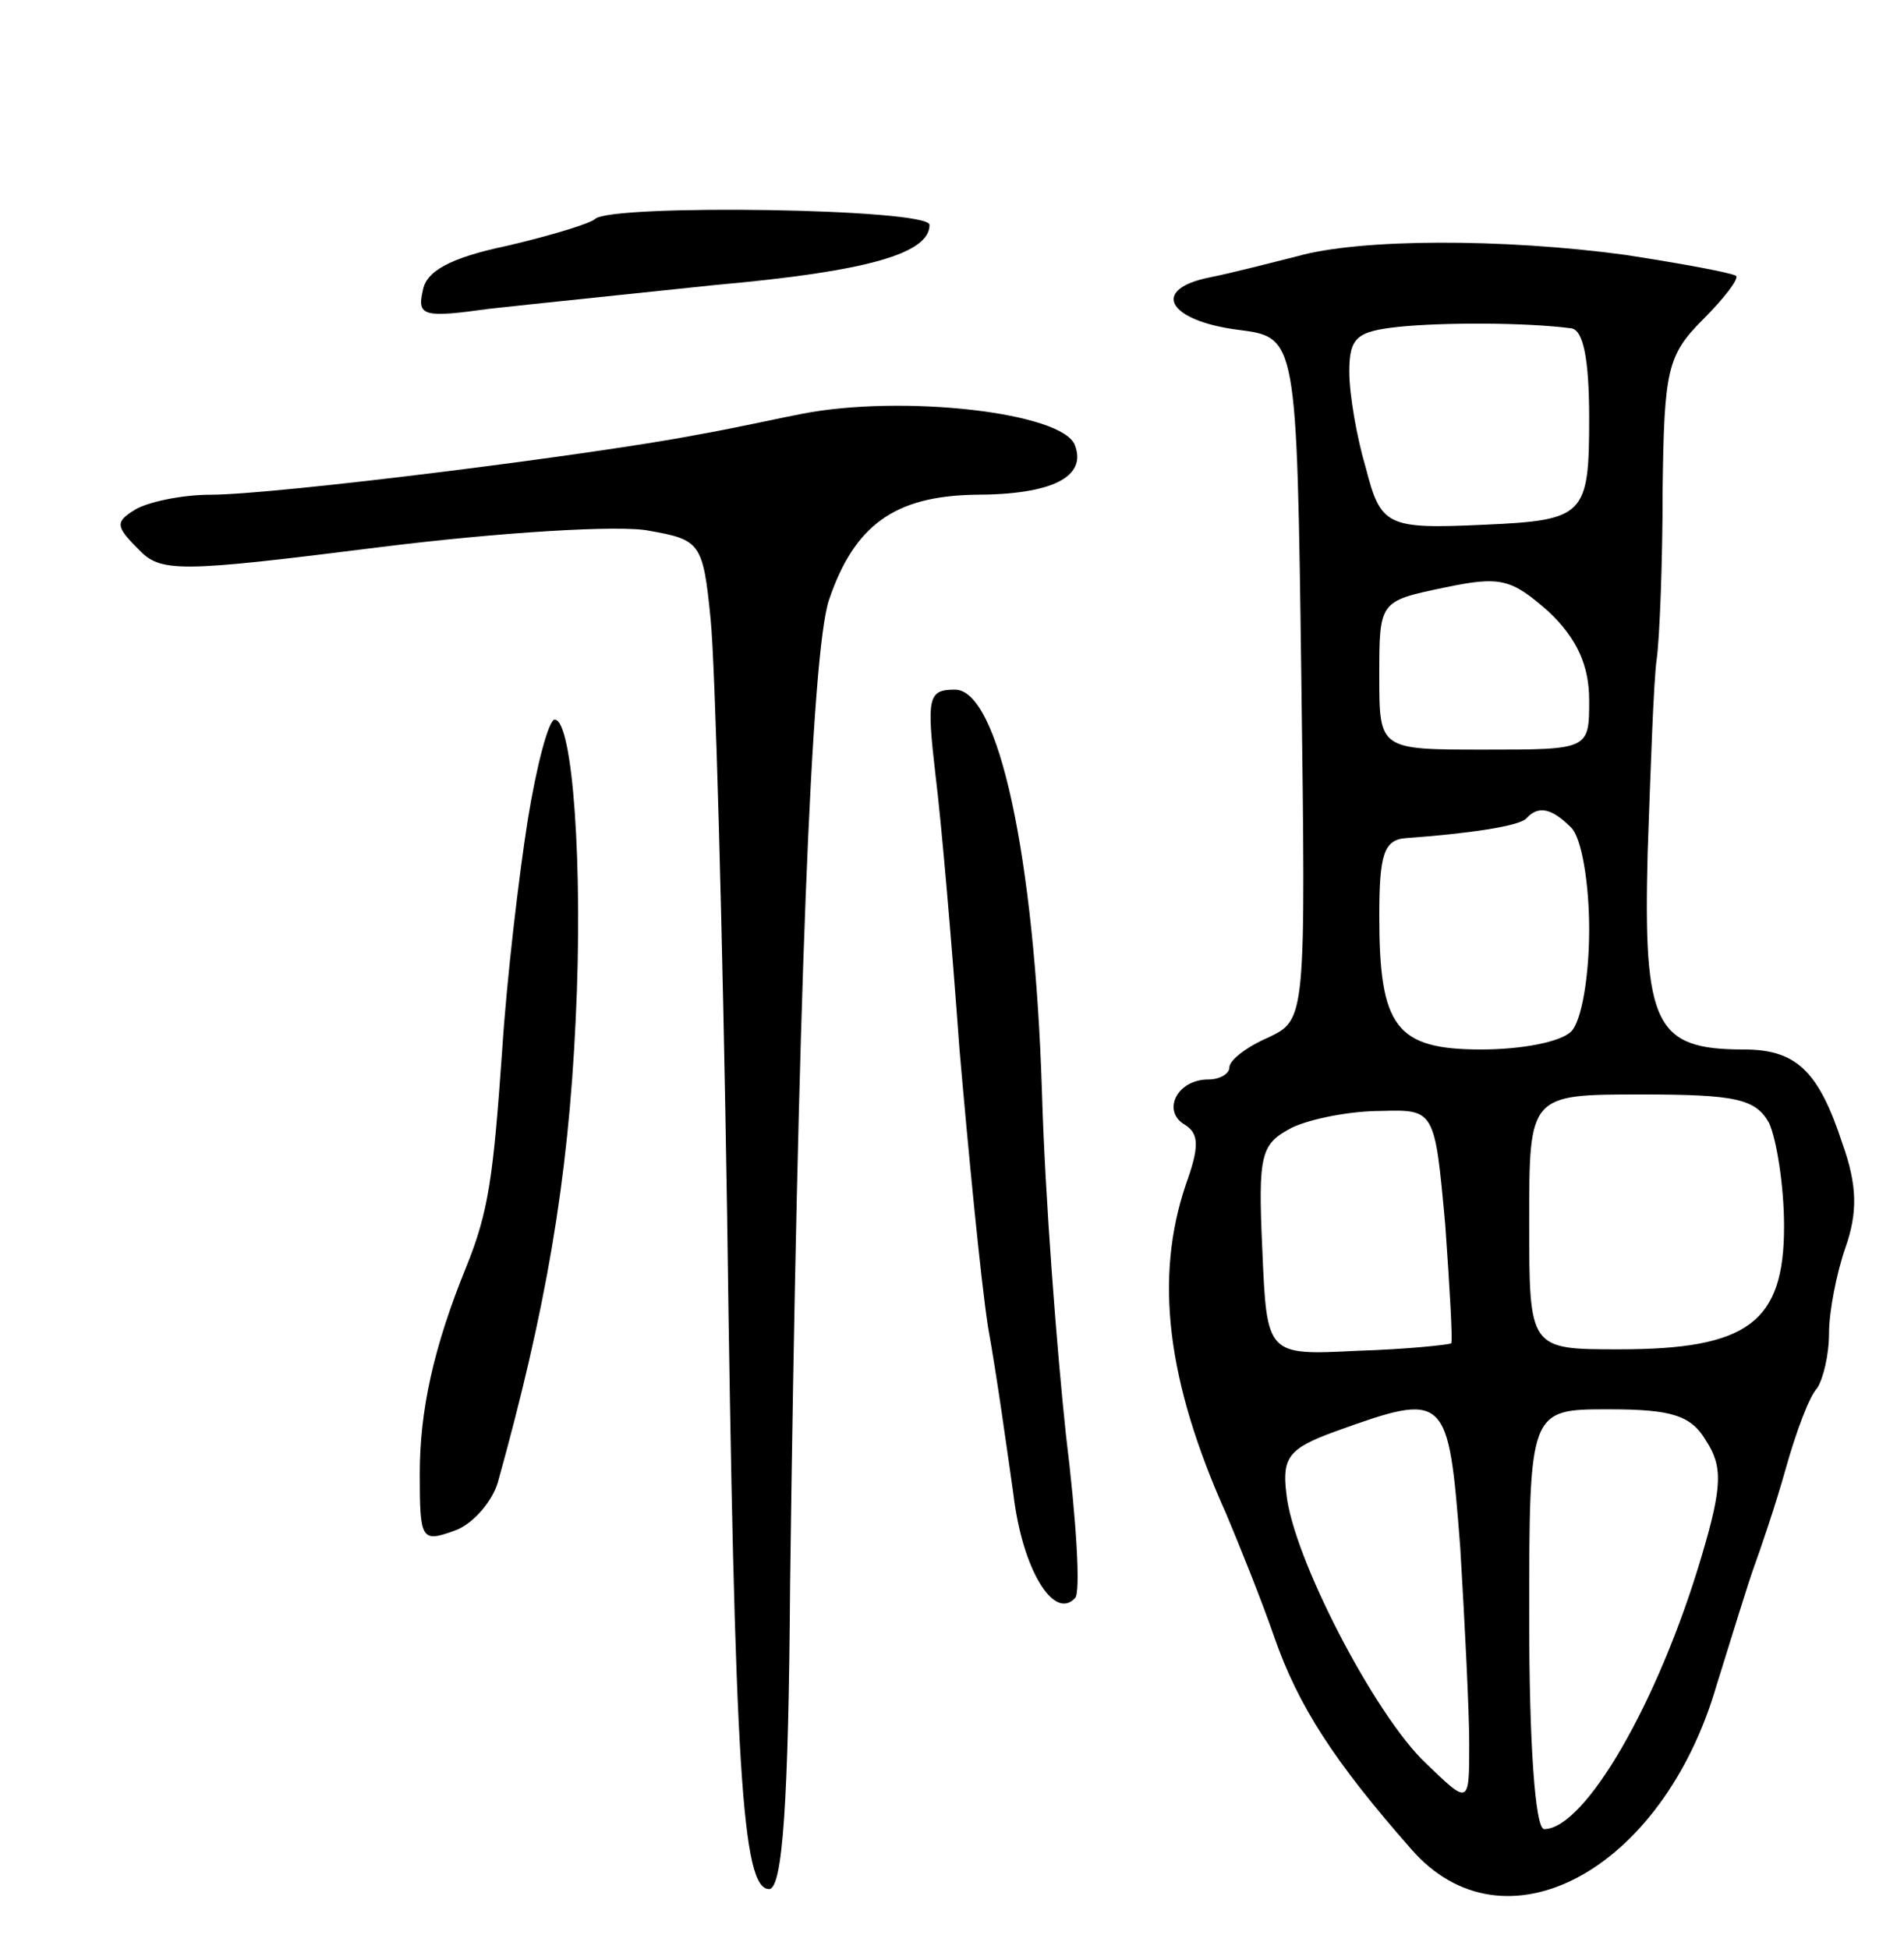 <svg version="1.0" xmlns="http://www.w3.org/2000/svg"
 width="127pt" height="130pt" viewBox="0 0 127 130"
 preserveAspectRatio="xMidYMid meet">
<g transform="translate(0,130) scale(0.1,-0.1)"
fill="#000000" stroke="none">
<path d="M397 1154 c-3 -3 -29 -11 -59 -18 -38 -8 -54 -17 -56 -30 -4 -17 1
-18 44 -12 27 3 95 10 152 16 101 9 142 21 142 40 0 11 -212 14 -223 4z"/>
<path d="M865 1129 c-16 -4 -43 -11 -58 -14 -40 -8 -28 -29 19 -35 39 -5 39
-5 42 -232 3 -228 3 -228 -22 -240 -14 -6 -26 -15 -26 -20 0 -4 -6 -8 -14 -8
-21 0 -31 -21 -16 -30 10 -6 10 -15 1 -40 -21 -62 -13 -131 27 -220 8 -19 23
-56 32 -82 16 -46 40 -83 91 -141 62 -72 168 -15 204 109 10 32 21 68 25 79 4
11 14 40 21 65 7 25 16 49 21 54 4 6 8 22 8 37 0 14 5 40 11 57 8 23 8 41 -2
69 -16 49 -31 63 -66 63 -59 0 -67 16 -64 131 2 57 4 115 6 129 2 14 4 65 4
113 1 80 3 90 27 114 14 14 24 27 22 29 -3 2 -35 8 -74 14 -81 11 -177 11
-219 -1z m183 -48 c8 -1 12 -20 12 -60 0 -65 -3 -68 -70 -71 -65 -3 -69 -1
-79 38 -6 20 -11 49 -11 64 0 23 5 27 33 30 29 3 85 3 115 -1z m12 -248 c0
-33 0 -33 -70 -33 -70 0 -70 0 -70 49 0 50 0 50 43 59 38 8 45 6 70 -16 19
-18 27 -36 27 -59z m-12 -85 c7 -7 12 -37 12 -68 0 -31 -5 -61 -12 -68 -7 -7
-33 -12 -60 -12 -57 0 -68 15 -68 89 0 41 3 51 18 52 42 3 75 8 80 13 8 9 17
7 30 -6z m132 -197 c5 -11 10 -42 10 -69 0 -64 -24 -82 -110 -82 -60 0 -60 0
-60 85 0 85 0 85 75 85 63 0 76 -3 85 -19z m-216 -68 c3 -42 5 -77 4 -79 -2
-1 -30 -4 -63 -5 -60 -3 -60 -3 -63 67 -3 65 -1 71 20 82 13 6 39 11 59 11 36
1 36 1 43 -76z m10 -215 c3 -50 6 -109 6 -131 0 -41 0 -41 -29 -13 -34 32 -89
138 -93 180 -3 24 2 30 32 41 75 27 76 26 84 -77z m164 71 c11 -17 11 -30 -3
-77 -29 -98 -78 -182 -105 -182 -6 0 -10 57 -10 140 0 140 0 140 53 140 42 0
55 -4 65 -21z"/>
<path d="M535 1024 c-11 -2 -42 -9 -70 -14 -67 -13 -281 -40 -325 -40 -19 0
-42 -5 -50 -10 -13 -8 -13 -11 2 -26 15 -16 26 -16 161 1 80 10 161 15 180 11
34 -6 36 -8 41 -59 3 -29 8 -207 11 -397 5 -371 10 -450 28 -450 9 0 13 58 14
203 5 381 14 622 26 657 17 50 44 69 97 70 52 0 75 12 67 33 -8 22 -115 34
-182 21z"/>
<path d="M624 783 c4 -32 11 -114 16 -183 6 -69 14 -152 19 -185 6 -33 13 -84
17 -112 6 -50 27 -84 41 -69 4 3 1 52 -6 109 -6 56 -14 159 -16 229 -5 157
-29 268 -58 268 -18 0 -19 -5 -13 -57z"/>
<path d="M352 753 c-6 -38 -14 -106 -17 -153 -6 -85 -9 -108 -24 -145 -22 -54
-31 -96 -31 -138 0 -44 1 -46 23 -38 12 4 25 19 29 32 32 115 47 201 52 309 5
102 -2 200 -14 200 -4 0 -12 -30 -18 -67z"/>
</g>
</svg>
